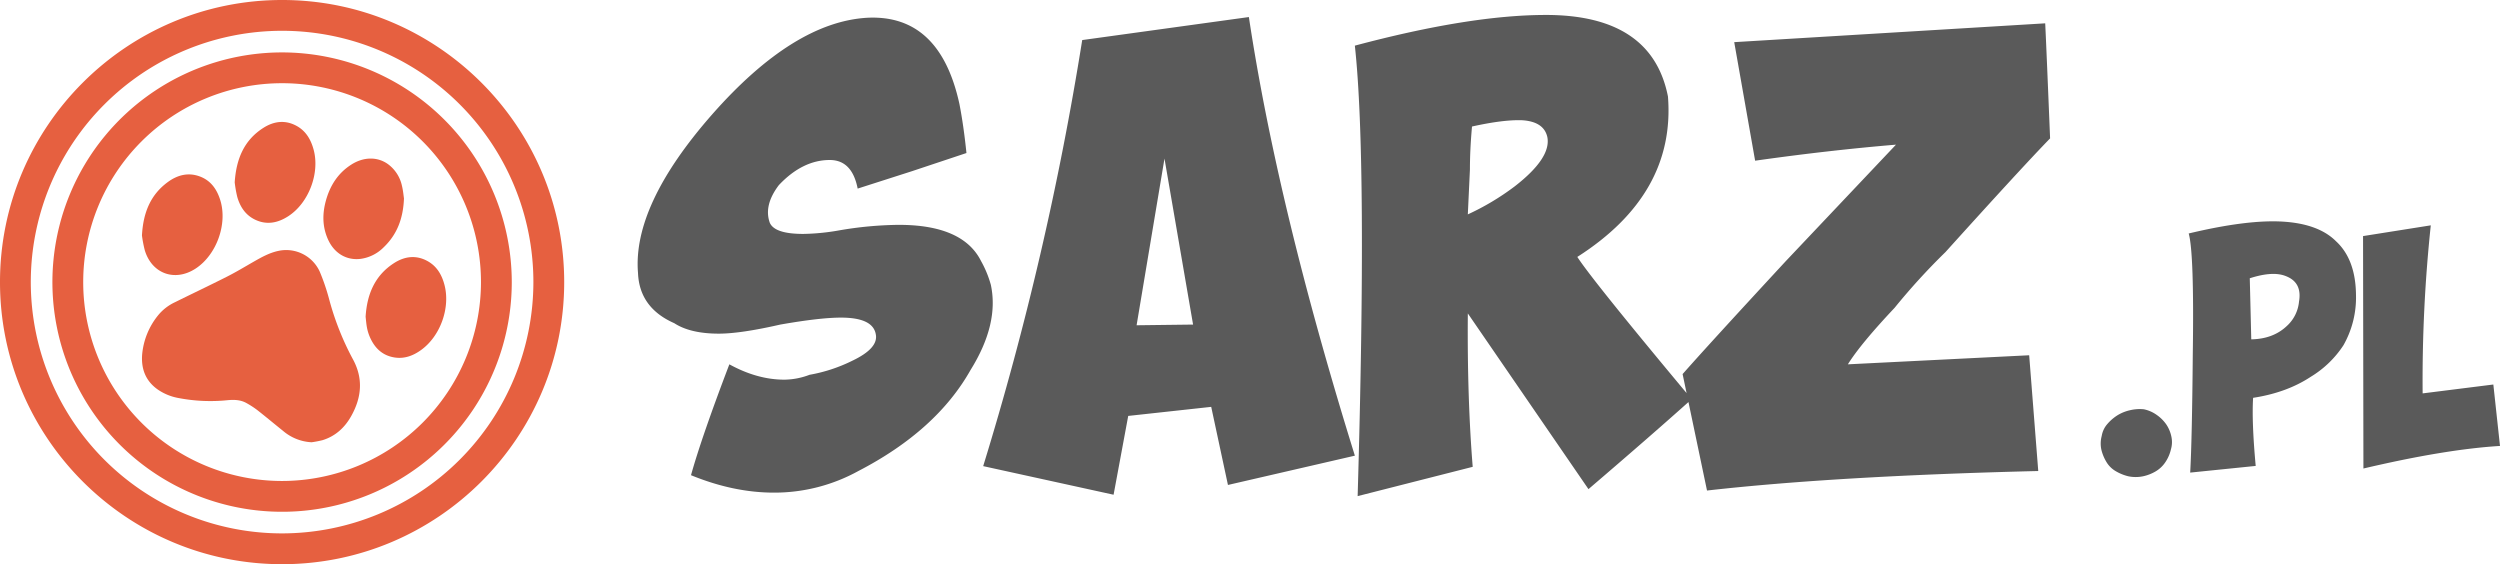 <svg xmlns="http://www.w3.org/2000/svg" viewBox="0 0 1163.781 262.64">
  <defs>
    <style>
      .cls-1 {
        fill: #5a5a5a;
      }

      .cls-2 {
        fill: #e66040;
      }
    </style>
  </defs>
  <g id="Symbol_4_1" data-name="Symbol 4 – 1" transform="translate(-17 -202)">
    <g id="Symbol_3_1" data-name="Symbol 3 – 1" transform="translate(-175)">
      <path id="Path_48" data-name="Path 48" class="cls-1" d="M149.648-180.486q1.948,10.063,3.246,22.723l-25.32,8.44-25.32,8.115q-2.6-13.309-12.985-13.309-12.66,0-23.7,11.686-7.142,9.414-4.22,17.529,2.272,5.194,15.582,5.194a103.293,103.293,0,0,0,16.555-1.623,171.634,171.634,0,0,1,27.917-2.6q29.865,0,38.3,16.88a49.381,49.381,0,0,1,4.545,11.037q3.9,18.178-9.414,39.6Q138.935-28.566,102.578-9.738A81,81,0,0,1,63.3.325q-18.828,0-38.629-8.115Q29.54-25.32,42.525-59.4q12.985,7.142,25.645,7.142a33.835,33.835,0,0,0,11.686-2.272,73.373,73.373,0,0,0,19.8-6.492q12.335-5.843,11.037-12.335-1.3-7.791-16.231-7.791-9.738,0-28.242,3.246-18.5,4.22-28.566,4.22-13.309,0-20.775-4.869Q.649-85.7,0-101.929q-2.6-31.488,34.409-73.688,37.98-43.174,72.389-45.122Q140.558-222.362,149.648-180.486ZM160.685-12.011a1448.951,1448.951,0,0,0,46.1-198.34l77.583-10.712q13.309,88.3,49.342,204.183L274.625-3.246,266.834-39.6,228.2-35.383,221.388,1.3Zm97.709-65.9-13.309-77.258L232.1-77.583Zm128.872-72.065-.974,20.775a117.888,117.888,0,0,0,21.749-12.985q17.2-13.309,15.257-23.048-1.623-7.142-11.686-7.791-8.765-.325-23.372,2.922Q387.266-159.386,387.266-149.972Zm35.383-72.065q49.342,0,56.808,37.98,3.571,45.446-42.2,74.662,7.142,11.037,53.237,66.222Q471.666-26.294,442.451-1.3L386.292-83.1q-.325,39.278,2.272,71.415L335,1.948q4.545-156.14-1.3-209.7Q387.266-222.037,422.649-222.037Zm232.425,3.9q.649,13.634,2.272,53.562-12.66,12.985-48.692,52.912a304.321,304.321,0,0,0-23.7,25.969Q569.051-68.818,563.208-59.4l84.4-4.22,4.22,53.886Q558.014-7.466,497.635-.649L486.274-54.86q12.011-13.634,48.043-52.588l51.289-54.211q-31.163,2.6-65.572,7.466L510.3-209.377Z" transform="translate(489 431)"/>
      <g id="pets-circular-sign" transform="translate(192 202)">
        <g id="Group_60" data-name="Group 60">
          <path id="Path_34" data-name="Path 34" class="cls-2" d="M262.64,131.322C262.64,58.908,203.728,0,131.32,0S0,58.908,0,131.322,58.913,262.64,131.32,262.64,262.64,203.728,262.64,131.322ZM131.32,248.3A116.982,116.982,0,1,1,248.3,131.323,117.117,117.117,0,0,1,131.32,248.3Z"/>
          <path id="Path_35" data-name="Path 35" class="cls-2" d="M131.32,24.4A106.919,106.919,0,1,0,238.236,131.313,107.038,107.038,0,0,0,131.32,24.4Zm0,199.5A92.582,92.582,0,1,1,223.9,131.312,92.683,92.683,0,0,1,131.32,223.9Z"/>
          <path id="Path_36" data-name="Path 36" class="cls-2" d="M153.29,139.56a98.179,98.179,0,0,0-4.457-13.133,17.164,17.164,0,0,0-19.359-9.607c-4.1.884-7.785,2.944-11.416,5.024-4.091,2.336-8.13,4.784-12.331,6.91-8.043,4.076-16.2,7.927-24.273,11.932A22.344,22.344,0,0,0,73.42,147,33.668,33.668,0,0,0,66.2,164.7c-.6,6.776,1.438,12.508,7.173,16.582a24.613,24.613,0,0,0,9.315,3.925,78.78,78.78,0,0,0,23.368,1.078c3.069-.275,6.065-.168,8.8,1.419a41.481,41.481,0,0,1,4.889,3.174c4.037,3.164,7.976,6.469,11.985,9.675a22.1,22.1,0,0,0,13.322,5.325,47.373,47.373,0,0,0,5.092-.976c6.062-1.862,10.412-5.913,13.418-11.336,4.85-8.709,5.6-17.562.579-26.594A129.606,129.606,0,0,1,153.29,139.56Z"/>
          <path id="Path_37" data-name="Path 37" class="cls-2" d="M206.929,132.7c-1.194-4.6-3.416-8.58-7.663-11.019-5.461-3.134-10.921-2.408-15.971.884-8.854,5.773-12.452,14.457-13.1,24.874.187,1.587.308,3.369.64,5.11a20.743,20.743,0,0,0,1.208,4.037c2.166,5.161,5.7,8.82,11.435,9.791,4.644.794,8.756-.728,12.479-3.4C204.932,156.571,209.7,143.387,206.929,132.7Z"/>
          <path id="Path_38" data-name="Path 38" class="cls-2" d="M118.966,102.358c5.409,2.494,10.534,1.358,15.315-1.765,9.451-6.17,14.659-19.956,11.733-30.858-1.251-4.635-3.491-8.634-7.813-11.054-5.3-2.968-10.624-2.312-15.545.812-9.019,5.727-12.683,14.463-13.4,25.426a60.072,60.072,0,0,0,1.148,6.581C111.726,96.27,114.32,100.218,118.966,102.358Z"/>
          <path id="Path_39" data-name="Path 39" class="cls-2" d="M188.056,92.354c-.215-1.375-.4-3.654-.943-5.853a16.925,16.925,0,0,0-6.533-10.114c-4.873-3.494-11.29-3.435-17.045.24-6.249,3.986-9.94,9.854-11.854,16.874-1.7,6.212-1.624,12.377,1.177,18.313,2.949,6.238,8.568,9.481,15.032,8.688a18.664,18.664,0,0,0,10.7-5.367C184.807,109.193,187.691,101.774,188.056,92.354Z"/>
          <path id="Path_40" data-name="Path 40" class="cls-2" d="M91,125.063c9.782-6.343,15.012-20.771,11.537-31.9-1.536-4.918-4.245-8.932-9.206-10.9-5.519-2.184-10.653-.863-15.231,2.5C70.072,90.66,66.66,98.96,66.081,109.618a58.168,58.168,0,0,0,1.314,6.877C70.683,127.439,81.408,131.284,91,125.063Z"/>
        </g>
      </g>
    </g>
    <path id="Path_57" data-name="Path 57" class="cls-1" d="M13.785,1.723A21.356,21.356,0,0,1,8.012-.6,12.18,12.18,0,0,1,3.532-5a20.138,20.138,0,0,1-2.326-5.686,13.406,13.406,0,0,1,.172-6.375,11.14,11.14,0,0,1,2.585-5.514,20.693,20.693,0,0,1,4.652-4.049,19,19,0,0,1,5.945-2.412,19.182,19.182,0,0,1,6.462-.431,15.812,15.812,0,0,1,6.031,2.671A17.716,17.716,0,0,1,31.446-22.4a15.828,15.828,0,0,1,2.326,5.514,11.9,11.9,0,0,1-.172,6.031A17.547,17.547,0,0,1,31.1-5,13.9,13.9,0,0,1,26.535-.6a19.73,19.73,0,0,1-5.945,2.326A16.959,16.959,0,0,1,13.785,1.723ZM43.766-54.966q.689-47.212-1.9-56.345,27.4-6.548,43.938-5.514t24.64,9.132q9.132,8.443,9.3,24.985A45,45,0,0,1,113.9-59.274,47.515,47.515,0,0,1,98.732-44.628q-11.2,7.409-26.88,9.822-.689,11.028,1.206,31.7L42.56,0Q43.422-15.163,43.766-54.966Zm27.225-7.065q10.166-.172,16.542-6.2a17.5,17.5,0,0,0,5.686-11.372q1.551-8.96-6.2-11.889Q80.985-93.908,70.3-90.462ZM123.028-110.1l31.532-5a685.328,685.328,0,0,0-3.791,78.228l32.911-4.135,3.1,28.6Q161.28-10.855,123.2-1.9Z" transform="translate(994 422)"/>
  </g>
</svg>
